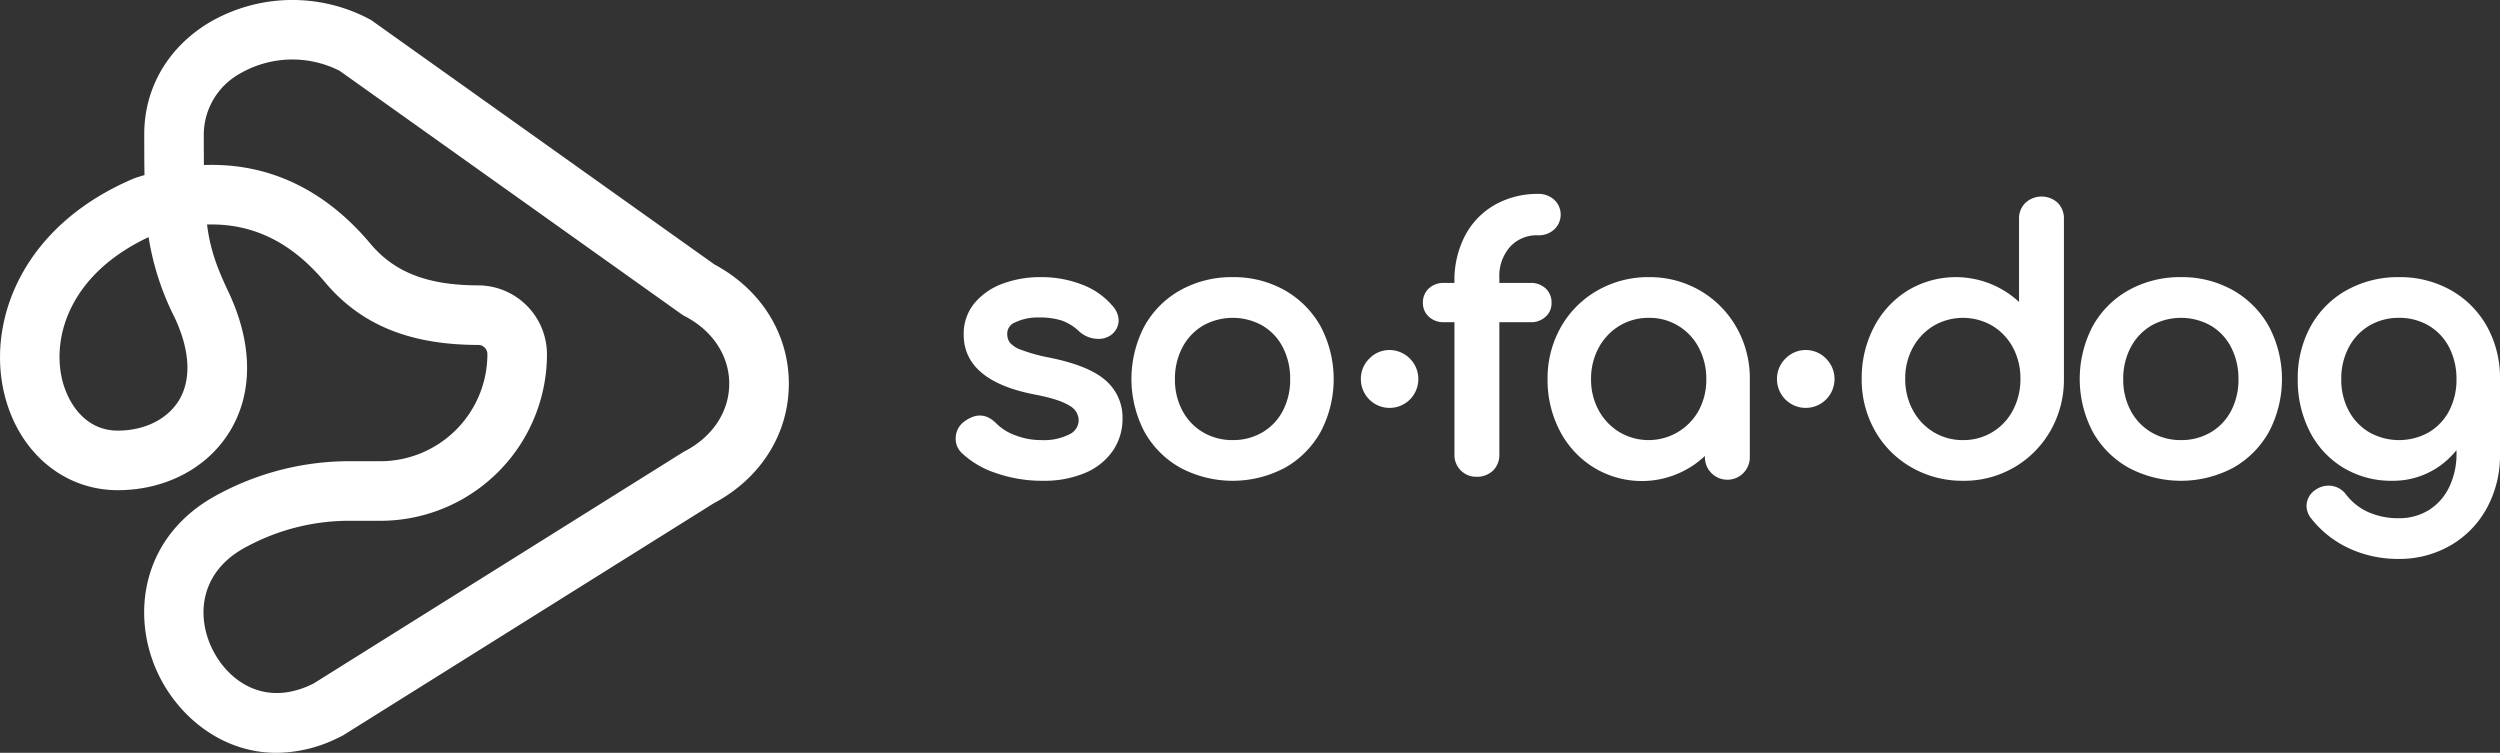<svg xmlns="http://www.w3.org/2000/svg" width="545.493" height="164.266" viewBox="0 0 545.493 164.266">
  <rect x="0" y="0" width="545.493" height="164.266" fill="#333333" stroke="none"/>
  <g id="logo" transform="translate(-267.253 -457.867)">
    <g id="Group_3" data-name="Group 3">
      <g id="Group_1" data-name="Group 1">
        <path id="Path_1" data-name="Path 1" d="M327.574,622.133c-11.368,0-20.517-7.219-25.172-15.952-6.648-12.475-5.053-30.066,10.857-39.55A60.4,60.4,0,0,1,343.8,558.5h6.037A23.371,23.371,0,0,0,373.6,535.129a2,2,0,0,0-1.921-1.994c-15.042-.015-25.7-4.38-33.548-13.732-7.3-8.708-15.777-12.851-25.707-12.544.686,5.284,2.033,9.11,4.663,14.668,5.407,11.426,5.438,22.371.09,30.818-4.947,7.813-14.005,12.478-24.228,12.478-12.257,0-22.31-8.919-25.016-22.194-3.145-15.432,4.434-35.575,28.452-45.788l.533-.2q.935-.3,1.862-.575c-.044-2.677-.052-5.625-.052-8.934,0-9.994,5.118-18.837,14.041-24.263a35.9,35.9,0,0,1,34.972-.893l.406.21,74.97,53.368c10.191,5.458,16.258,15.155,16.258,26.03,0,10.939-6.139,20.686-16.437,26.127l-80.814,50.6-.23.12c-.388.2-.777.393-1.169.579A30.631,30.631,0,0,1,327.574,622.133ZM343.808,571.5a47.229,47.229,0,0,0-23.892,6.3c-9.389,5.6-9.8,15.218-6.041,22.269,3.388,6.358,11,12.053,21.291,7.186q.258-.121.51-.249l80.794-50.584.235-.122c6.052-3.136,9.665-8.636,9.665-14.713s-3.613-11.576-9.665-14.712l-.406-.211L341.37,473.323a22.8,22.8,0,0,0-21.852.654,15.279,15.279,0,0,0-7.8,13.155c0,2.48.006,4.715.027,6.748,14-.529,26.356,5.268,36.337,17.169,5.27,6.284,12.568,9.086,23.665,9.086h.117A15.068,15.068,0,0,1,386.6,535.129,36.368,36.368,0,0,1,349.752,571.5h-5.944Zm-44.132-61.891c-16.938,7.962-20.881,21.242-19.009,30.429,1.108,5.438,4.988,11.789,12.277,11.789,5.743,0,10.694-2.4,13.244-6.432,2.88-4.549,2.576-11.049-.857-18.3A59.1,59.1,0,0,1,299.676,509.605Z" fill="#fff"/>
      </g>
      <g id="Group_2" data-name="Group 2">
        <path id="Path_2" data-name="Path 2" d="M508.356,540.751c-2.474-2.119-6.486-3.717-12.26-4.884a35.984,35.984,0,0,1-6.018-1.667,5.731,5.731,0,0,1-2.481-1.58,3.19,3.19,0,0,1-.567-1.967,2.618,2.618,0,0,1,1.721-2.441,11.454,11.454,0,0,1,5.306-1.069,15.456,15.456,0,0,1,4.878.671,10.54,10.54,0,0,1,3.7,2.281,6.22,6.22,0,0,0,4.265,1.712,4.543,4.543,0,0,0,2.775-.84,4.021,4.021,0,0,0,1.666-3.143,4.868,4.868,0,0,0-1.218-3.076,16.269,16.269,0,0,0-6.631-4.731,24.5,24.5,0,0,0-9.284-1.68,23.4,23.4,0,0,0-7.986,1.359,14.524,14.524,0,0,0-6.232,4.191,10.46,10.46,0,0,0-2.458,7c0,6.687,5.213,11.082,15.5,13.063,3.624.686,6.2,1.524,7.662,2.49a3.647,3.647,0,0,1,1.922,3.1,3.394,3.394,0,0,1-1.924,3.043,12.272,12.272,0,0,1-6.251,1.31,15.3,15.3,0,0,1-5.816-1.112,10.9,10.9,0,0,1-4.028-2.572c-1.994-1.991-4.307-2.3-6.889-.4a4.527,4.527,0,0,0-1.929,3.782,4.213,4.213,0,0,0,1.287,3.077,19.811,19.811,0,0,0,7.564,4.442,30.544,30.544,0,0,0,10.117,1.661,22.977,22.977,0,0,0,9.313-1.729,13.775,13.775,0,0,0,6.047-4.871,12.293,12.293,0,0,0,2.079-6.939A10.7,10.7,0,0,0,508.356,540.751Z" fill="#fff"/>
        <path id="Path_3" data-name="Path 3" d="M547.546,521.183h0a22.609,22.609,0,0,0-11.312-2.845,22.982,22.982,0,0,0-11.426,2.844,20.241,20.241,0,0,0-7.875,7.916,24.828,24.828,0,0,0,0,22.916,20.237,20.237,0,0,0,7.875,7.917,24.308,24.308,0,0,0,22.815,0,20.331,20.331,0,0,0,7.835-7.915,24.675,24.675,0,0,0-.042-22.921A20.584,20.584,0,0,0,547.546,521.183Zm-11.313,32.709a12.544,12.544,0,0,1-6.487-1.7,12.019,12.019,0,0,1-4.486-4.7,14.324,14.324,0,0,1-1.638-6.9,14.556,14.556,0,0,1,1.641-6.945,11.969,11.969,0,0,1,4.483-4.734,13.259,13.259,0,0,1,12.973,0,11.7,11.7,0,0,1,4.441,4.727,14.834,14.834,0,0,1,1.606,6.952,14.606,14.606,0,0,1-1.6,6.911,11.753,11.753,0,0,1-4.443,4.692A12.541,12.541,0,0,1,536.233,553.892Z" fill="#fff"/>
        <path id="Path_4" data-name="Path 4" d="M570.467,534.24a6.057,6.057,0,0,0-4.416,1.862,6.148,6.148,0,0,0-1.86,4.492A6.271,6.271,0,0,0,574.928,545a6.335,6.335,0,0,0-4.461-10.76Z" fill="#fff"/>
        <path id="Path_5" data-name="Path 5" d="M596.744,511.717a7.876,7.876,0,0,1,6.146-2.506,5.016,5.016,0,0,0,3.459-1.249,4.427,4.427,0,0,0,0-6.536,5.019,5.019,0,0,0-3.458-1.249,18.832,18.832,0,0,0-9.482,2.387,16.683,16.683,0,0,0-6.5,6.746,21.029,21.029,0,0,0-2.3,9.988v.3h-2.289a4.664,4.664,0,0,0-3.278,1.183,4.144,4.144,0,0,0-1.315,3.181,3.967,3.967,0,0,0,1.315,3.028,4.661,4.661,0,0,0,3.278,1.184h2.289v28.819a4.726,4.726,0,0,0,1.413,3.548,4.647,4.647,0,0,0,3.334,1.352,5.006,5.006,0,0,0,3.688-1.363,4.8,4.8,0,0,0,1.363-3.537V528.174h6.8a4.668,4.668,0,0,0,3.278-1.184,3.968,3.968,0,0,0,1.315-3.028,4.15,4.15,0,0,0-1.315-3.182,4.672,4.672,0,0,0-3.278-1.182h-6.8v-1.065A9.6,9.6,0,0,1,596.744,511.717Z" fill="#fff"/>
        <path id="Path_6" data-name="Path 6" d="M638.2,521.265h0a21.838,21.838,0,0,0-11.17-2.928,22.247,22.247,0,0,0-11.241,2.924,21.2,21.2,0,0,0-7.98,8.02,22.653,22.653,0,0,0-2.882,11.312,23.921,23.921,0,0,0,2.676,11.286A20.4,20.4,0,0,0,615,559.872a20.092,20.092,0,0,0,24.259-2.512v.284a4.9,4.9,0,1,0,9.8,0V540.593a22.411,22.411,0,0,0-2.923-11.317A21.643,21.643,0,0,0,638.2,521.265Zm-11.171,5.954a12.084,12.084,0,0,1,10.893,6.506,14.4,14.4,0,0,1,1.641,6.868,14.172,14.172,0,0,1-1.639,6.827,12.5,12.5,0,0,1-17.3,4.742,12.579,12.579,0,0,1-4.537-4.75,13.933,13.933,0,0,1-1.671-6.819,14.149,14.149,0,0,1,1.674-6.861,12.519,12.519,0,0,1,4.534-4.785A12.2,12.2,0,0,1,627.03,527.219Z" fill="#fff"/>
        <path id="Path_7" data-name="Path 7" d="M665.679,536.1a6.168,6.168,0,0,0-8.832,0,6.148,6.148,0,0,0-1.859,4.492A6.27,6.27,0,0,0,665.724,545a6.307,6.307,0,0,0-.044-8.9Z" fill="#fff"/>
        <path id="Path_8" data-name="Path 8" d="M716.237,502.113a5.222,5.222,0,0,0-7.023-.01,4.735,4.735,0,0,0-1.413,3.547v18.1a20.3,20.3,0,0,0-24.26-2.512,20.4,20.4,0,0,0-7.394,7.992,23.92,23.92,0,0,0-2.677,11.287,22.633,22.633,0,0,0,2.883,11.312,21.181,21.181,0,0,0,7.979,8.02,22.251,22.251,0,0,0,11.241,2.923,21.627,21.627,0,0,0,19.1-10.938,22.417,22.417,0,0,0,2.923-11.317V505.65a4.811,4.811,0,0,0-1.362-3.536Zm-20.664,51.779a12.172,12.172,0,0,1-6.4-1.73,12.5,12.5,0,0,1-4.534-4.785,14.125,14.125,0,0,1-1.673-6.86,13.928,13.928,0,0,1,1.671-6.819,12.6,12.6,0,0,1,4.536-4.751,12.725,12.725,0,0,1,12.8,0,12.329,12.329,0,0,1,4.493,4.743,14.177,14.177,0,0,1,1.638,6.827,14.392,14.392,0,0,1-1.64,6.868,12.092,12.092,0,0,1-10.894,6.507Z" fill="#fff"/>
        <path id="Path_9" data-name="Path 9" d="M754.459,521.183a22.6,22.6,0,0,0-11.312-2.846,22.976,22.976,0,0,0-11.425,2.844,20.242,20.242,0,0,0-7.877,7.917,24.826,24.826,0,0,0,0,22.915,20.256,20.256,0,0,0,7.877,7.917,24.306,24.306,0,0,0,22.814,0,20.329,20.329,0,0,0,7.834-7.915,24.675,24.675,0,0,0-.04-22.921A20.583,20.583,0,0,0,754.459,521.183Zm-11.312,32.709a12.544,12.544,0,0,1-6.487-1.7,12.019,12.019,0,0,1-4.486-4.7,14.318,14.318,0,0,1-1.637-6.9,14.55,14.55,0,0,1,1.64-6.945,11.969,11.969,0,0,1,4.483-4.734,13.259,13.259,0,0,1,12.973,0,11.686,11.686,0,0,1,4.44,4.727,14.835,14.835,0,0,1,1.607,6.952,14.6,14.6,0,0,1-1.6,6.911,11.744,11.744,0,0,1-4.442,4.692A12.541,12.541,0,0,1,743.147,553.892Z" fill="#fff"/>
        <path id="Path_10" data-name="Path 10" d="M809.9,529.092a20.6,20.6,0,0,0-7.871-7.909h0a22.607,22.607,0,0,0-11.312-2.845,22.981,22.981,0,0,0-11.425,2.844,20.246,20.246,0,0,0-7.876,7.917,23.369,23.369,0,0,0-2.8,11.495,24.579,24.579,0,0,0,2.6,11.392,19.607,19.607,0,0,0,7.327,7.928,20.2,20.2,0,0,0,10.65,2.859,17.647,17.647,0,0,0,9.312-2.515,18.232,18.232,0,0,0,4.75-4.17v.486a16.662,16.662,0,0,1-1.719,7.829,12.007,12.007,0,0,1-4.515,4.881,12.267,12.267,0,0,1-6.3,1.658,16.214,16.214,0,0,1-6.7-1.325,12.506,12.506,0,0,1-4.816-3.786,4.749,4.749,0,0,0-3.93-2,4.961,4.961,0,0,0-2.722.875,4.283,4.283,0,0,0-2.024,3.565,4.448,4.448,0,0,0,1.057,2.763,22.508,22.508,0,0,0,8.318,6.519,25.335,25.335,0,0,0,10.664,2.27,22.26,22.26,0,0,0,11.48-3.006,20.958,20.958,0,0,0,7.9-8.224,23.942,23.942,0,0,0,2.8-11.485V540.593A23.139,23.139,0,0,0,809.9,529.092Zm-19.184-1.873a12.53,12.53,0,0,1,6.486,1.7,11.71,11.71,0,0,1,4.442,4.727,14.837,14.837,0,0,1,1.605,6.952,14.606,14.606,0,0,1-1.6,6.911,11.762,11.762,0,0,1-4.444,4.692,13.25,13.25,0,0,1-12.972,0,12.015,12.015,0,0,1-4.487-4.7,14.329,14.329,0,0,1-1.636-6.9,14.558,14.558,0,0,1,1.639-6.945,11.964,11.964,0,0,1,4.484-4.734A12.53,12.53,0,0,1,790.719,527.219Z" fill="#fff"/>
      </g>
    </g>
  </g>
</svg>
